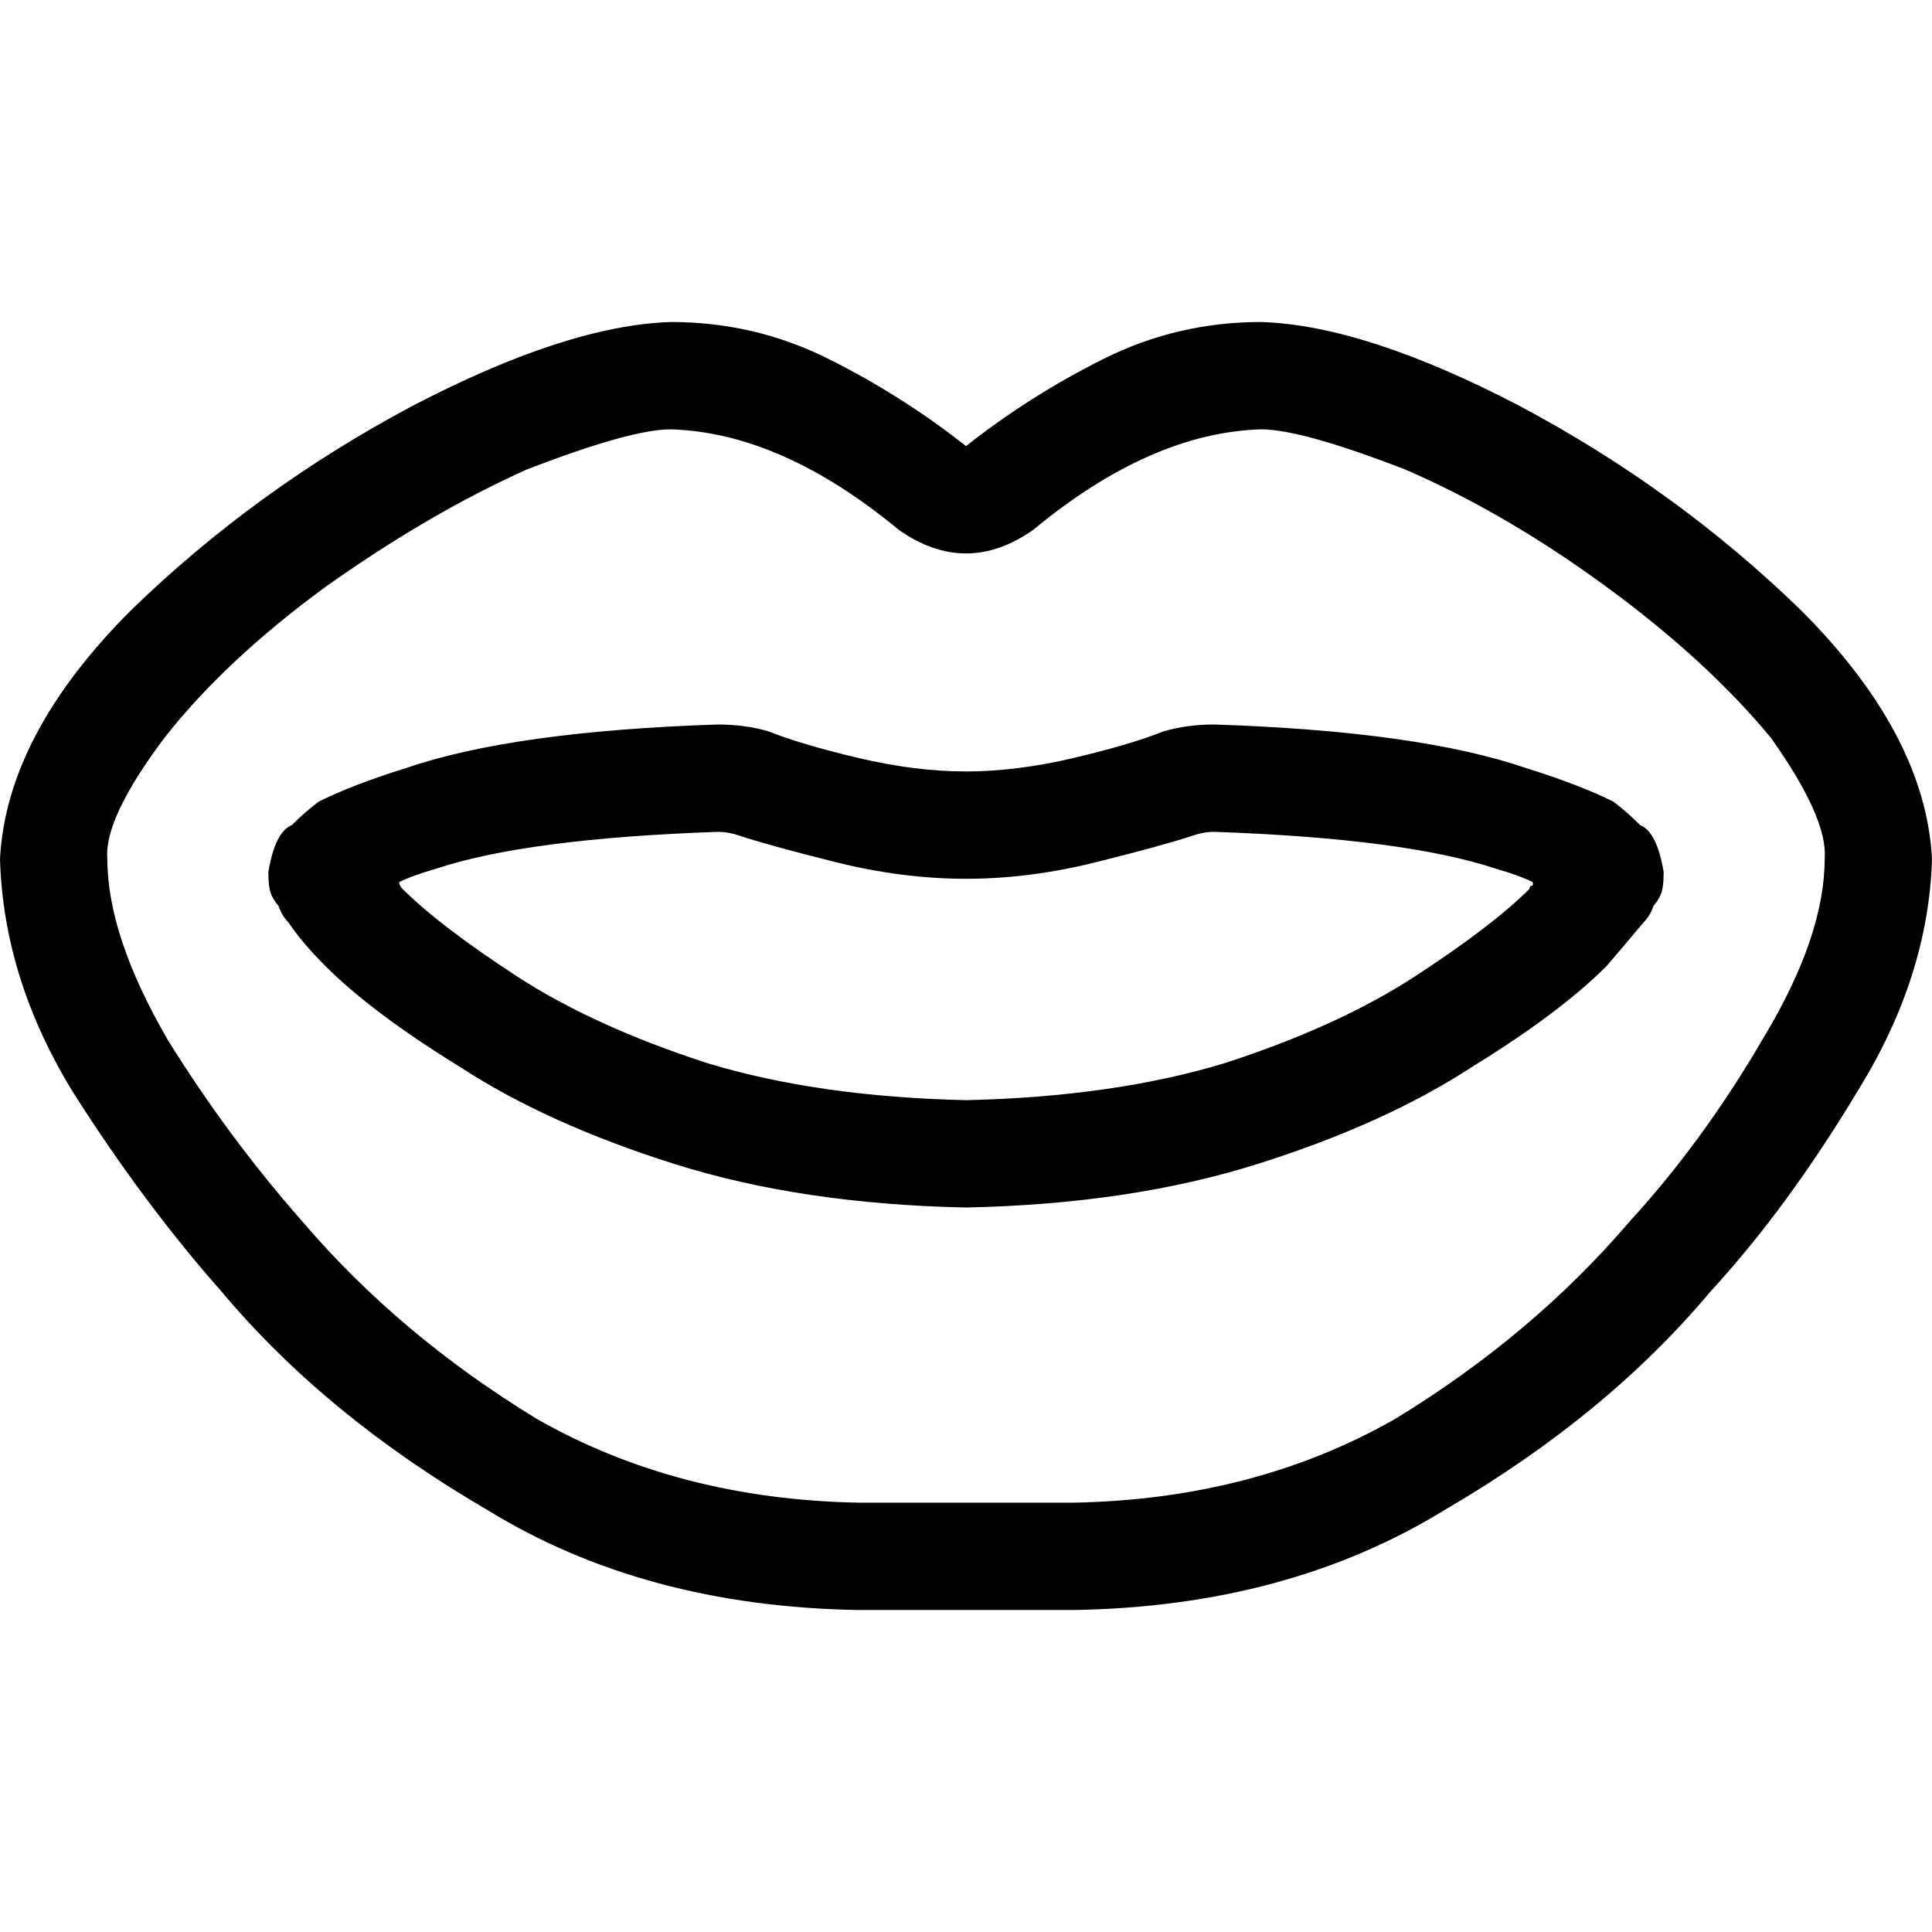 <svg xmlns="http://www.w3.org/2000/svg" viewBox="0 0 512 512">
  <path d="M 238.222 140.444 Q 207.111 114.667 177.778 113.778 Q 167.111 113.778 139.556 124.444 Q 113.778 136 86.222 155.556 Q 59.556 175.111 43.556 195.556 Q 27.556 216.889 28.444 227.556 Q 28.444 248 44.444 275.556 Q 60.444 301.333 80 323.556 Q 105.778 353.778 142.222 376 Q 179.556 397.333 227.556 398.222 L 284.444 398.222 L 284.444 398.222 Q 332.444 397.333 369.778 376 Q 406.222 353.778 432 323.556 Q 451.556 302.222 467.556 274.667 Q 483.556 248 483.556 227.556 Q 484.444 216.889 469.333 195.556 Q 452.444 175.111 425.778 155.556 Q 399.111 136 372.444 124.444 Q 344.889 113.778 334.222 113.778 Q 304.889 114.667 273.778 140.444 Q 256 152.889 238.222 140.444 L 238.222 140.444 Z M 453.333 342.222 Q 425.778 375.111 383.111 400 L 383.111 400 L 383.111 400 Q 341.333 425.778 284.444 426.667 L 227.556 426.667 L 227.556 426.667 Q 170.667 425.778 128.889 400 Q 86.222 375.111 58.667 342.222 Q 38.222 319.111 19.556 289.778 Q 0.889 259.556 0 227.556 Q 1.778 194.667 34.667 161.778 Q 67.556 129.778 109.333 107.556 Q 150.222 86.222 177.778 85.333 Q 200 85.333 219.556 95.111 Q 239.111 104.889 256 118.222 Q 272.889 104.889 292.444 95.111 Q 312 85.333 334.222 85.333 Q 361.778 86.222 402.667 107.556 Q 444.444 129.778 477.333 161.778 Q 510.222 194.667 512 227.556 Q 511.111 258.667 492.444 288.889 Q 473.778 320 453.333 342.222 L 453.333 342.222 Z M 316.444 221.333 Q 308.444 224 290.667 228.444 L 290.667 228.444 L 290.667 228.444 Q 272.889 232.889 256 232.889 Q 239.111 232.889 221.333 228.444 Q 203.556 224 195.556 221.333 Q 192.889 220.444 190.222 220.444 Q 139.556 222.222 115.556 230.222 Q 109.333 232 105.778 233.778 Q 105.778 234.667 106.667 235.556 Q 116.444 245.333 136.889 258.667 Q 157.333 272 187.556 281.778 Q 216.889 290.667 256 291.556 Q 295.111 290.667 324.444 281.778 Q 354.667 272 375.111 258.667 Q 395.556 245.333 405.333 235.556 Q 405.333 234.667 406.222 234.667 Q 406.222 234.667 406.222 233.778 Q 402.667 232 396.444 230.222 Q 372.444 222.222 321.778 220.444 Q 319.111 220.444 316.444 221.333 L 316.444 221.333 Z M 321.778 192 Q 376 193.778 404.444 203.556 Q 418.667 208 427.556 212.444 Q 431.111 215.111 434.667 218.667 Q 439.111 220.444 440.889 231.111 Q 440.889 235.556 440 237.333 Q 440 237.333 440 237.333 Q 439.111 239.111 438.222 240 Q 437.333 242.667 435.556 244.444 Q 431.111 249.778 425.778 256 Q 413.333 268.444 390.222 282.667 Q 367.111 297.778 333.333 308.444 Q 299.556 319.111 256 320 Q 212.444 319.111 178.667 308.444 Q 144.889 297.778 121.778 282.667 Q 98.667 268.444 86.222 256 Q 80 249.778 76.444 244.444 Q 74.667 242.667 73.778 240 Q 72.889 239.111 72 237.333 Q 72 237.333 72 237.333 Q 71.111 235.556 71.111 231.111 Q 72.889 220.444 77.333 218.667 Q 80.889 215.111 84.444 212.444 Q 93.333 208 107.556 203.556 Q 136 193.778 190.222 192 Q 197.333 192 203.556 193.778 Q 212.444 197.333 227.556 200.889 Q 242.667 204.444 256 204.444 Q 269.333 204.444 284.444 200.889 Q 299.556 197.333 308.444 193.778 Q 314.667 192 321.778 192 L 321.778 192 Z" />
</svg>